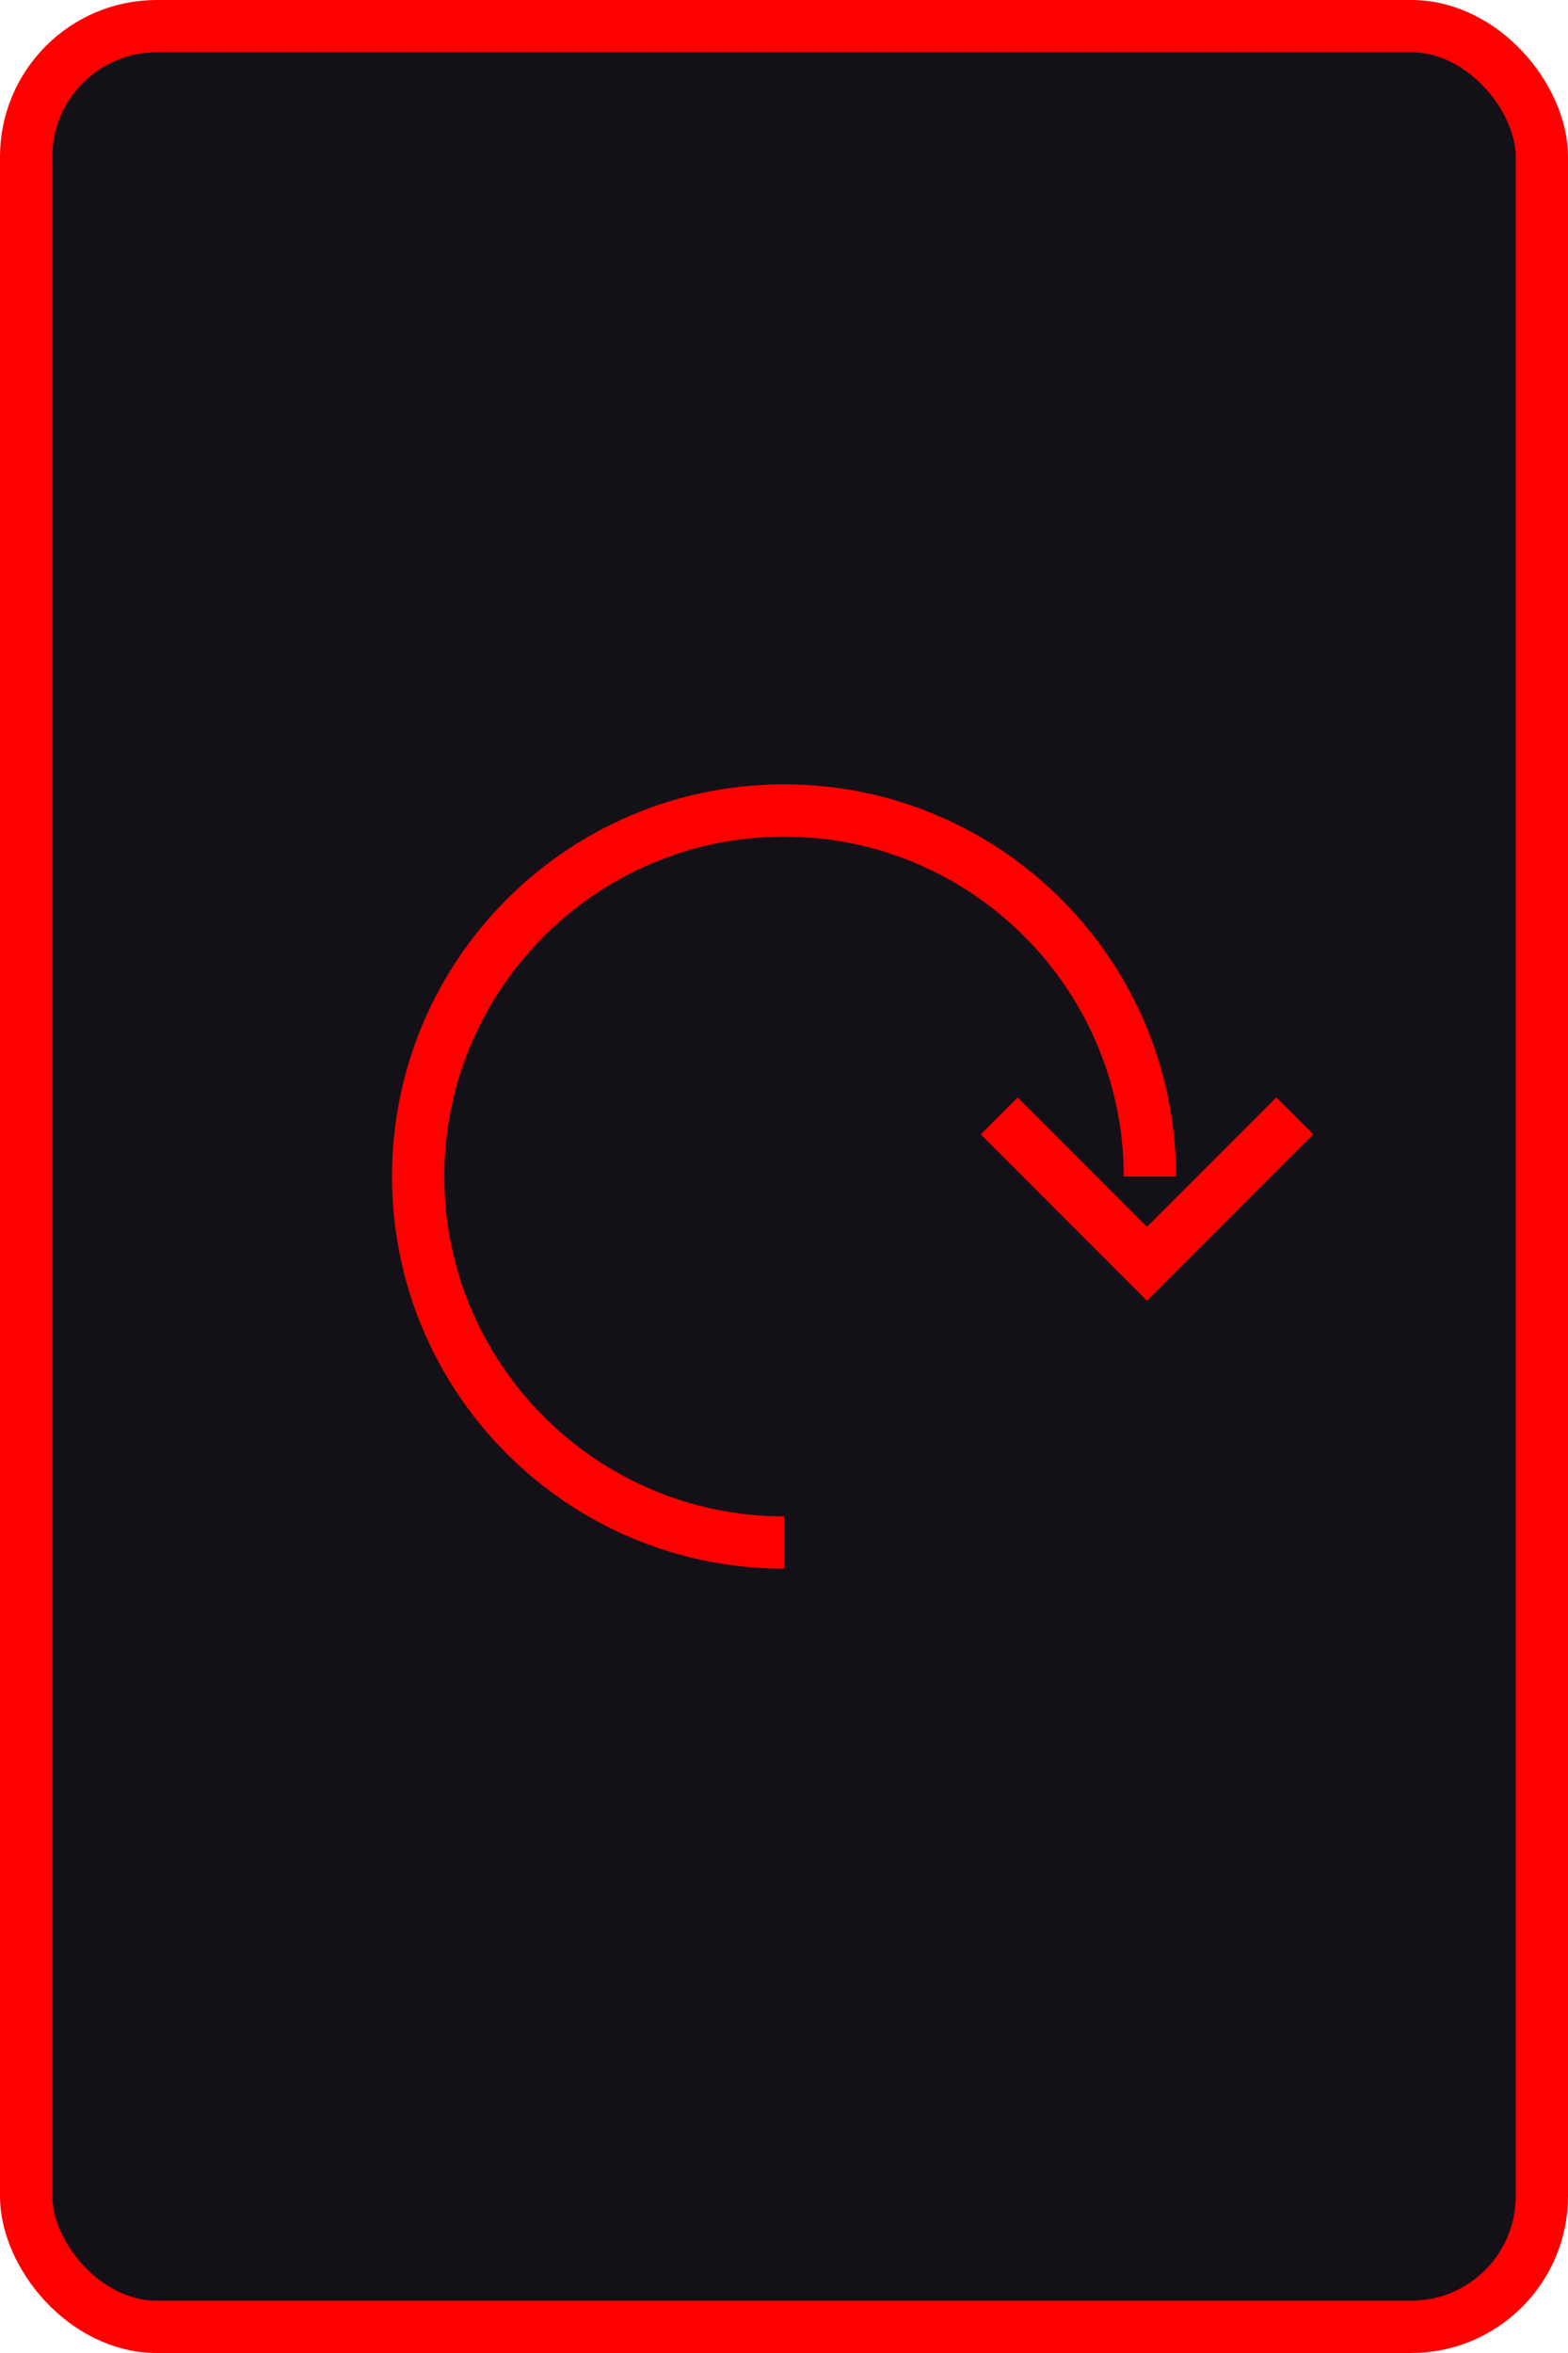 <?xml version="1.0" encoding="UTF-8"?>
<svg width="120px" height="180px" viewBox="0 0 120 180" version="1.1" xmlns="http://www.w3.org/2000/svg" xmlns:xlink="http://www.w3.org/1999/xlink">
    <!-- Generator: Sketch 64 (93537) - https://sketch.com -->
    <title>Icon</title>
    <desc>Created with Sketch.</desc>
    <g id="MASTER" stroke="none" stroke-width="1" fill="none" fill-rule="evenodd">
        <g id="T:-ROTATE-IPAD" transform="translate(-320, -360)">
            <g id="Icon" transform="translate(320, 360)">
                <rect id="Rectangle" stroke="#FF0000" stroke-width="4" fill="#141017" x="2" y="2" width="116" height="176" rx="10"></rect>
                <path d="M60,60 C76.568,60 90,73.432 90,90 L90,90 L86,90 C86,75.664 74.336,64 60,64 C45.664,64 34,75.664 34,90 C34,104.336 45.664,116 60,116 L60,116 L60,120 C43.432,120 30,106.568 30,90 C30,73.432 43.432,60 60,60 Z M97.678,83.95 L100.506,86.778 L87.778,99.506 L75.05,86.778 L77.879,83.95 L87.778,93.849 L97.678,83.95 Z" id="Combined-Shape" fill="#FF0000"></path>
            </g>
        </g>
    </g>
</svg>